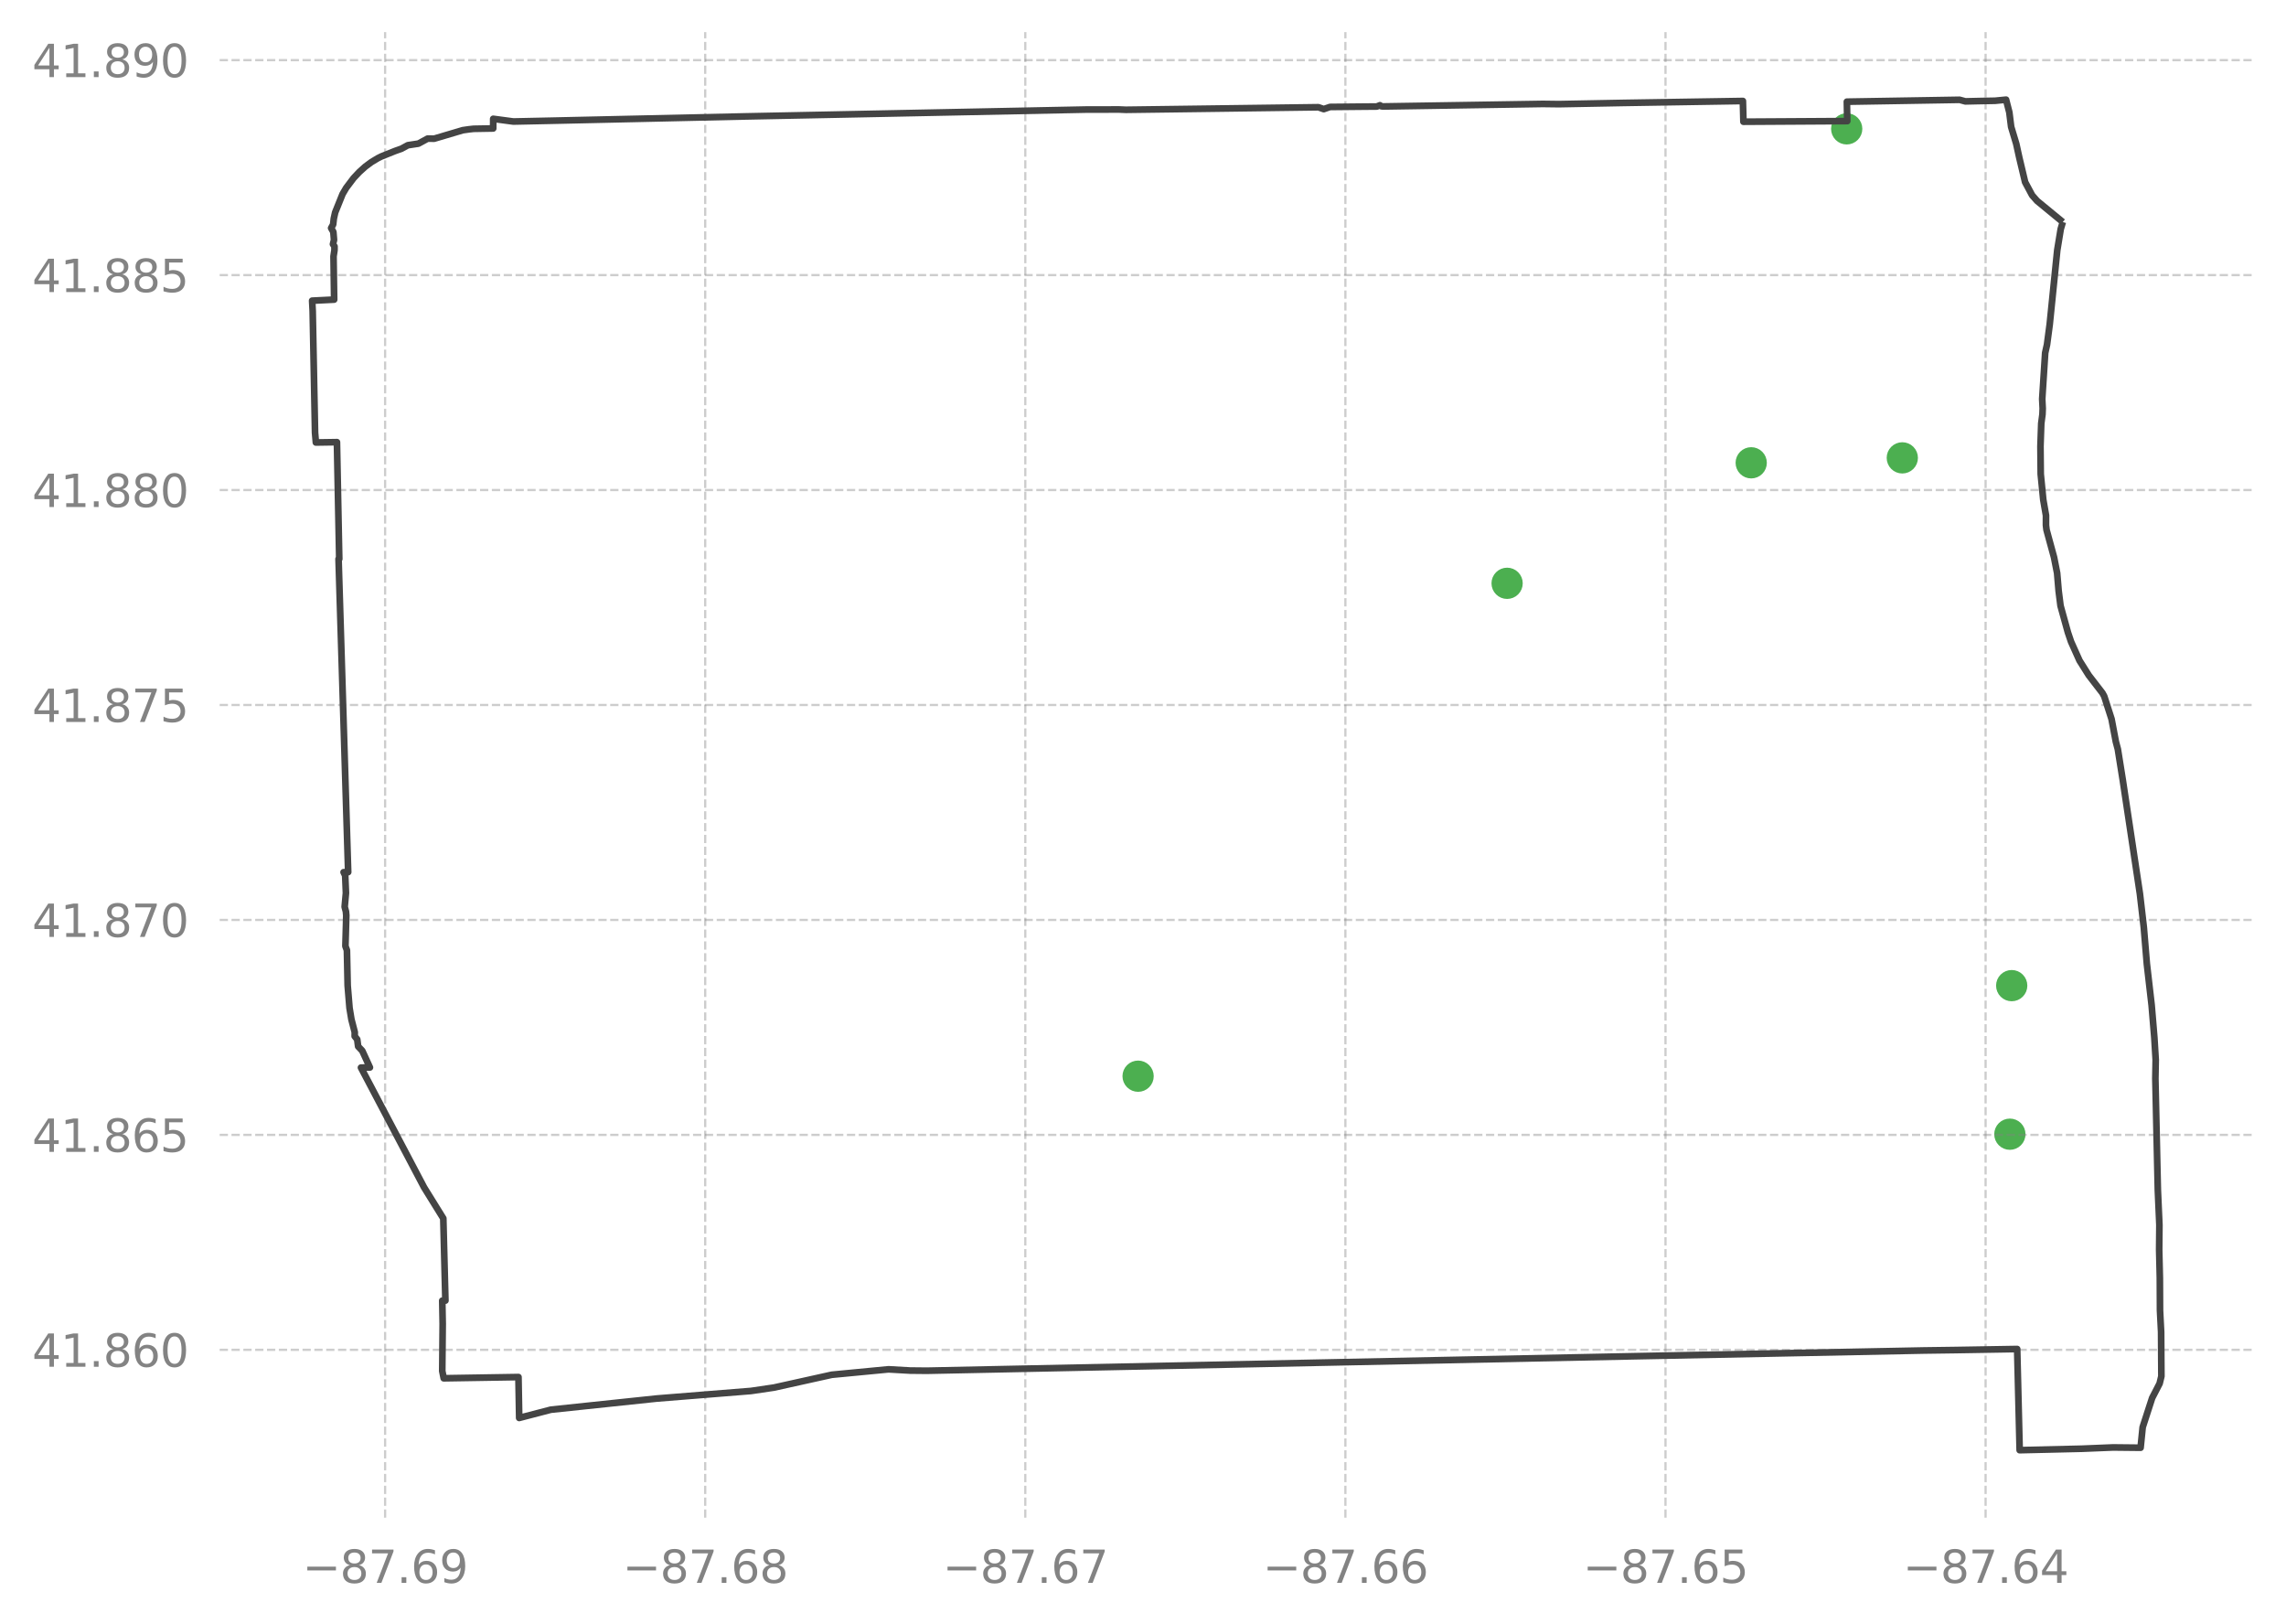 <?xml version="1.0" encoding="utf-8" standalone="no"?>
<!DOCTYPE svg PUBLIC "-//W3C//DTD SVG 1.1//EN"
  "http://www.w3.org/Graphics/SVG/1.1/DTD/svg11.dtd">
<svg xmlns:xlink="http://www.w3.org/1999/xlink" width="511.888pt" height="363.718pt" viewBox="0 0 511.888 363.718" xmlns="http://www.w3.org/2000/svg" version="1.1">
 <defs>
  <style type="text/css">*{stroke-linejoin: round; stroke-linecap: butt}</style>
 </defs>
 <g id="figure_1">
  <g id="patch_1">
   <path d="M 0 363.718 
L 511.888 363.718 
L 511.888 0 
L 0 0 
L 0 363.718 
z
" style="fill: none"/>
  </g>
  <g id="axes_1">
   <g id="patch_2">
    <path d="M 49.191 339.84 
L 504.688 339.84 
L 504.688 7.2 
L 49.191 7.2 
L 49.191 339.84 
z
" style="fill: none"/>
   </g>
   <g id="PathCollection_1">
    <defs>
     <path id="m0d370b5e64" d="M 0 3 
C 0.796 3 1.559 2.684 2.121 2.121 
C 2.684 1.559 3 0.796 3 0 
C 3 -0.796 2.684 -1.559 2.121 -2.121 
C 1.559 -2.684 0.796 -3 0 -3 
C -0.796 -3 -1.559 -2.684 -2.121 -2.121 
C -2.684 -1.559 -3 -0.796 -3 0 
C -3 0.796 -2.684 1.559 -2.121 2.121 
C -1.559 2.684 -0.796 3 0 3 
z
" style="stroke: #4caf50"/>
    </defs>
    <g clip-path="url(#p93002f6b20)">
     <use xlink:href="#m0d370b5e64" x="450.055" y="253.97" style="fill: #4caf50; stroke: #4caf50"/>
     <use xlink:href="#m0d370b5e64" x="450.467" y="220.702" style="fill: #4caf50; stroke: #4caf50"/>
     <use xlink:href="#m0d370b5e64" x="392.137" y="103.631" style="fill: #4caf50; stroke: #4caf50"/>
     <use xlink:href="#m0d370b5e64" x="425.97" y="102.525" style="fill: #4caf50; stroke: #4caf50"/>
     <use xlink:href="#m0d370b5e64" x="254.848" y="240.981" style="fill: #4caf50; stroke: #4caf50"/>
     <use xlink:href="#m0d370b5e64" x="337.477" y="130.614" style="fill: #4caf50; stroke: #4caf50"/>
     <use xlink:href="#m0d370b5e64" x="413.519" y="28.851" style="fill: #4caf50; stroke: #4caf50"/>
    </g>
   </g>
   <g id="matplotlib.axis_1">
    <g id="xtick_1">
     <g id="line2d_1">
      <path d="M 86.235 339.84 
L 86.235 7.2 
" clip-path="url(#p93002f6b20)" style="fill: none; stroke-dasharray: 1.85,0.8; stroke-dashoffset: 0; stroke: #838383; stroke-opacity: 0.4; stroke-width: 0.5"/>
     </g>
     <g id="line2d_2">
      <defs>
       <path id="mcd1e5404dc" d="M 0 0 
L 0 3.5 
" style="stroke: #000000; stroke-opacity: 0; stroke-width: 0.8"/>
      </defs>
      <g>
       <use xlink:href="#mcd1e5404dc" x="86.235" y="339.84" style="fill-opacity: 0; stroke: #000000; stroke-opacity: 0; stroke-width: 0.8"/>
      </g>
     </g>
     <g id="text_1">
      <!-- −87.69 -->
      <g style="fill: #838383" transform="translate(67.731 354.438) scale(0.1 -0.1)">
       <defs>
        <path id="DejaVuSans-2212" d="M 678 2272 
L 4684 2272 
L 4684 1741 
L 678 1741 
L 678 2272 
z
" transform="scale(0.016)"/>
        <path id="DejaVuSans-38" d="M 2034 2216 
Q 1584 2216 1326 1975 
Q 1069 1734 1069 1313 
Q 1069 891 1326 650 
Q 1584 409 2034 409 
Q 2484 409 2743 651 
Q 3003 894 3003 1313 
Q 3003 1734 2745 1975 
Q 2488 2216 2034 2216 
z
M 1403 2484 
Q 997 2584 770 2862 
Q 544 3141 544 3541 
Q 544 4100 942 4425 
Q 1341 4750 2034 4750 
Q 2731 4750 3128 4425 
Q 3525 4100 3525 3541 
Q 3525 3141 3298 2862 
Q 3072 2584 2669 2484 
Q 3125 2378 3379 2068 
Q 3634 1759 3634 1313 
Q 3634 634 3220 271 
Q 2806 -91 2034 -91 
Q 1263 -91 848 271 
Q 434 634 434 1313 
Q 434 1759 690 2068 
Q 947 2378 1403 2484 
z
M 1172 3481 
Q 1172 3119 1398 2916 
Q 1625 2713 2034 2713 
Q 2441 2713 2670 2916 
Q 2900 3119 2900 3481 
Q 2900 3844 2670 4047 
Q 2441 4250 2034 4250 
Q 1625 4250 1398 4047 
Q 1172 3844 1172 3481 
z
" transform="scale(0.016)"/>
        <path id="DejaVuSans-37" d="M 525 4666 
L 3525 4666 
L 3525 4397 
L 1831 0 
L 1172 0 
L 2766 4134 
L 525 4134 
L 525 4666 
z
" transform="scale(0.016)"/>
        <path id="DejaVuSans-2e" d="M 684 794 
L 1344 794 
L 1344 0 
L 684 0 
L 684 794 
z
" transform="scale(0.016)"/>
        <path id="DejaVuSans-36" d="M 2113 2584 
Q 1688 2584 1439 2293 
Q 1191 2003 1191 1497 
Q 1191 994 1439 701 
Q 1688 409 2113 409 
Q 2538 409 2786 701 
Q 3034 994 3034 1497 
Q 3034 2003 2786 2293 
Q 2538 2584 2113 2584 
z
M 3366 4563 
L 3366 3988 
Q 3128 4100 2886 4159 
Q 2644 4219 2406 4219 
Q 1781 4219 1451 3797 
Q 1122 3375 1075 2522 
Q 1259 2794 1537 2939 
Q 1816 3084 2150 3084 
Q 2853 3084 3261 2657 
Q 3669 2231 3669 1497 
Q 3669 778 3244 343 
Q 2819 -91 2113 -91 
Q 1303 -91 875 529 
Q 447 1150 447 2328 
Q 447 3434 972 4092 
Q 1497 4750 2381 4750 
Q 2619 4750 2861 4703 
Q 3103 4656 3366 4563 
z
" transform="scale(0.016)"/>
        <path id="DejaVuSans-39" d="M 703 97 
L 703 672 
Q 941 559 1184 500 
Q 1428 441 1663 441 
Q 2288 441 2617 861 
Q 2947 1281 2994 2138 
Q 2813 1869 2534 1725 
Q 2256 1581 1919 1581 
Q 1219 1581 811 2004 
Q 403 2428 403 3163 
Q 403 3881 828 4315 
Q 1253 4750 1959 4750 
Q 2769 4750 3195 4129 
Q 3622 3509 3622 2328 
Q 3622 1225 3098 567 
Q 2575 -91 1691 -91 
Q 1453 -91 1209 -44 
Q 966 3 703 97 
z
M 1959 2075 
Q 2384 2075 2632 2365 
Q 2881 2656 2881 3163 
Q 2881 3666 2632 3958 
Q 2384 4250 1959 4250 
Q 1534 4250 1286 3958 
Q 1038 3666 1038 3163 
Q 1038 2656 1286 2365 
Q 1534 2075 1959 2075 
z
" transform="scale(0.016)"/>
       </defs>
       <use xlink:href="#DejaVuSans-2212"/>
       <use xlink:href="#DejaVuSans-38" x="83.789"/>
       <use xlink:href="#DejaVuSans-37" x="147.412"/>
       <use xlink:href="#DejaVuSans-2e" x="211.035"/>
       <use xlink:href="#DejaVuSans-36" x="242.822"/>
       <use xlink:href="#DejaVuSans-39" x="306.445"/>
      </g>
     </g>
    </g>
    <g id="xtick_2">
     <g id="line2d_3">
      <path d="M 157.912 339.84 
L 157.912 7.2 
" clip-path="url(#p93002f6b20)" style="fill: none; stroke-dasharray: 1.85,0.8; stroke-dashoffset: 0; stroke: #838383; stroke-opacity: 0.4; stroke-width: 0.5"/>
     </g>
     <g id="line2d_4">
      <g>
       <use xlink:href="#mcd1e5404dc" x="157.912" y="339.84" style="fill-opacity: 0; stroke: #000000; stroke-opacity: 0; stroke-width: 0.8"/>
      </g>
     </g>
     <g id="text_2">
      <!-- −87.68 -->
      <g style="fill: #838383" transform="translate(139.408 354.438) scale(0.1 -0.1)">
       <use xlink:href="#DejaVuSans-2212"/>
       <use xlink:href="#DejaVuSans-38" x="83.789"/>
       <use xlink:href="#DejaVuSans-37" x="147.412"/>
       <use xlink:href="#DejaVuSans-2e" x="211.035"/>
       <use xlink:href="#DejaVuSans-36" x="242.822"/>
       <use xlink:href="#DejaVuSans-38" x="306.445"/>
      </g>
     </g>
    </g>
    <g id="xtick_3">
     <g id="line2d_5">
      <path d="M 229.59 339.84 
L 229.59 7.2 
" clip-path="url(#p93002f6b20)" style="fill: none; stroke-dasharray: 1.85,0.8; stroke-dashoffset: 0; stroke: #838383; stroke-opacity: 0.4; stroke-width: 0.5"/>
     </g>
     <g id="line2d_6">
      <g>
       <use xlink:href="#mcd1e5404dc" x="229.59" y="339.84" style="fill-opacity: 0; stroke: #000000; stroke-opacity: 0; stroke-width: 0.8"/>
      </g>
     </g>
     <g id="text_3">
      <!-- −87.67 -->
      <g style="fill: #838383" transform="translate(211.086 354.438) scale(0.1 -0.1)">
       <use xlink:href="#DejaVuSans-2212"/>
       <use xlink:href="#DejaVuSans-38" x="83.789"/>
       <use xlink:href="#DejaVuSans-37" x="147.412"/>
       <use xlink:href="#DejaVuSans-2e" x="211.035"/>
       <use xlink:href="#DejaVuSans-36" x="242.822"/>
       <use xlink:href="#DejaVuSans-37" x="306.445"/>
      </g>
     </g>
    </g>
    <g id="xtick_4">
     <g id="line2d_7">
      <path d="M 301.267 339.84 
L 301.267 7.2 
" clip-path="url(#p93002f6b20)" style="fill: none; stroke-dasharray: 1.85,0.8; stroke-dashoffset: 0; stroke: #838383; stroke-opacity: 0.4; stroke-width: 0.5"/>
     </g>
     <g id="line2d_8">
      <g>
       <use xlink:href="#mcd1e5404dc" x="301.267" y="339.84" style="fill-opacity: 0; stroke: #000000; stroke-opacity: 0; stroke-width: 0.8"/>
      </g>
     </g>
     <g id="text_4">
      <!-- −87.66 -->
      <g style="fill: #838383" transform="translate(282.763 354.438) scale(0.1 -0.1)">
       <use xlink:href="#DejaVuSans-2212"/>
       <use xlink:href="#DejaVuSans-38" x="83.789"/>
       <use xlink:href="#DejaVuSans-37" x="147.412"/>
       <use xlink:href="#DejaVuSans-2e" x="211.035"/>
       <use xlink:href="#DejaVuSans-36" x="242.822"/>
       <use xlink:href="#DejaVuSans-36" x="306.445"/>
      </g>
     </g>
    </g>
    <g id="xtick_5">
     <g id="line2d_9">
      <path d="M 372.945 339.84 
L 372.945 7.2 
" clip-path="url(#p93002f6b20)" style="fill: none; stroke-dasharray: 1.85,0.8; stroke-dashoffset: 0; stroke: #838383; stroke-opacity: 0.4; stroke-width: 0.5"/>
     </g>
     <g id="line2d_10">
      <g>
       <use xlink:href="#mcd1e5404dc" x="372.945" y="339.84" style="fill-opacity: 0; stroke: #000000; stroke-opacity: 0; stroke-width: 0.8"/>
      </g>
     </g>
     <g id="text_5">
      <!-- −87.65 -->
      <g style="fill: #838383" transform="translate(354.441 354.438) scale(0.1 -0.1)">
       <defs>
        <path id="DejaVuSans-35" d="M 691 4666 
L 3169 4666 
L 3169 4134 
L 1269 4134 
L 1269 2991 
Q 1406 3038 1543 3061 
Q 1681 3084 1819 3084 
Q 2600 3084 3056 2656 
Q 3513 2228 3513 1497 
Q 3513 744 3044 326 
Q 2575 -91 1722 -91 
Q 1428 -91 1123 -41 
Q 819 9 494 109 
L 494 744 
Q 775 591 1075 516 
Q 1375 441 1709 441 
Q 2250 441 2565 725 
Q 2881 1009 2881 1497 
Q 2881 1984 2565 2268 
Q 2250 2553 1709 2553 
Q 1456 2553 1204 2497 
Q 953 2441 691 2322 
L 691 4666 
z
" transform="scale(0.016)"/>
       </defs>
       <use xlink:href="#DejaVuSans-2212"/>
       <use xlink:href="#DejaVuSans-38" x="83.789"/>
       <use xlink:href="#DejaVuSans-37" x="147.412"/>
       <use xlink:href="#DejaVuSans-2e" x="211.035"/>
       <use xlink:href="#DejaVuSans-36" x="242.822"/>
       <use xlink:href="#DejaVuSans-35" x="306.445"/>
      </g>
     </g>
    </g>
    <g id="xtick_6">
     <g id="line2d_11">
      <path d="M 444.622 339.84 
L 444.622 7.2 
" clip-path="url(#p93002f6b20)" style="fill: none; stroke-dasharray: 1.85,0.8; stroke-dashoffset: 0; stroke: #838383; stroke-opacity: 0.4; stroke-width: 0.5"/>
     </g>
     <g id="line2d_12">
      <g>
       <use xlink:href="#mcd1e5404dc" x="444.622" y="339.84" style="fill-opacity: 0; stroke: #000000; stroke-opacity: 0; stroke-width: 0.8"/>
      </g>
     </g>
     <g id="text_6">
      <!-- −87.64 -->
      <g style="fill: #838383" transform="translate(426.118 354.438) scale(0.1 -0.1)">
       <defs>
        <path id="DejaVuSans-34" d="M 2419 4116 
L 825 1625 
L 2419 1625 
L 2419 4116 
z
M 2253 4666 
L 3047 4666 
L 3047 1625 
L 3713 1625 
L 3713 1100 
L 3047 1100 
L 3047 0 
L 2419 0 
L 2419 1100 
L 313 1100 
L 313 1709 
L 2253 4666 
z
" transform="scale(0.016)"/>
       </defs>
       <use xlink:href="#DejaVuSans-2212"/>
       <use xlink:href="#DejaVuSans-38" x="83.789"/>
       <use xlink:href="#DejaVuSans-37" x="147.412"/>
       <use xlink:href="#DejaVuSans-2e" x="211.035"/>
       <use xlink:href="#DejaVuSans-36" x="242.822"/>
       <use xlink:href="#DejaVuSans-34" x="306.445"/>
      </g>
     </g>
    </g>
   </g>
   <g id="matplotlib.axis_2">
    <g id="ytick_1">
     <g id="line2d_13">
      <path d="M 49.191 302.248 
L 504.688 302.248 
" clip-path="url(#p93002f6b20)" style="fill: none; stroke-dasharray: 1.85,0.8; stroke-dashoffset: 0; stroke: #838383; stroke-opacity: 0.4; stroke-width: 0.5"/>
     </g>
     <g id="line2d_14">
      <defs>
       <path id="m83644f3c33" d="M 0 0 
L -3.5 0 
" style="stroke: #000000; stroke-opacity: 0; stroke-width: 0.8"/>
      </defs>
      <g>
       <use xlink:href="#m83644f3c33" x="49.191" y="302.248" style="fill-opacity: 0; stroke: #000000; stroke-opacity: 0; stroke-width: 0.8"/>
      </g>
     </g>
     <g id="text_7">
      <!-- 41.860 -->
      <g style="fill: #838383" transform="translate(7.2 306.047) scale(0.1 -0.1)">
       <defs>
        <path id="DejaVuSans-31" d="M 794 531 
L 1825 531 
L 1825 4091 
L 703 3866 
L 703 4441 
L 1819 4666 
L 2450 4666 
L 2450 531 
L 3481 531 
L 3481 0 
L 794 0 
L 794 531 
z
" transform="scale(0.016)"/>
        <path id="DejaVuSans-30" d="M 2034 4250 
Q 1547 4250 1301 3770 
Q 1056 3291 1056 2328 
Q 1056 1369 1301 889 
Q 1547 409 2034 409 
Q 2525 409 2770 889 
Q 3016 1369 3016 2328 
Q 3016 3291 2770 3770 
Q 2525 4250 2034 4250 
z
M 2034 4750 
Q 2819 4750 3233 4129 
Q 3647 3509 3647 2328 
Q 3647 1150 3233 529 
Q 2819 -91 2034 -91 
Q 1250 -91 836 529 
Q 422 1150 422 2328 
Q 422 3509 836 4129 
Q 1250 4750 2034 4750 
z
" transform="scale(0.016)"/>
       </defs>
       <use xlink:href="#DejaVuSans-34"/>
       <use xlink:href="#DejaVuSans-31" x="63.623"/>
       <use xlink:href="#DejaVuSans-2e" x="127.246"/>
       <use xlink:href="#DejaVuSans-38" x="159.033"/>
       <use xlink:href="#DejaVuSans-36" x="222.656"/>
       <use xlink:href="#DejaVuSans-30" x="286.279"/>
      </g>
     </g>
    </g>
    <g id="ytick_2">
     <g id="line2d_15">
      <path d="M 49.191 254.118 
L 504.688 254.118 
" clip-path="url(#p93002f6b20)" style="fill: none; stroke-dasharray: 1.85,0.8; stroke-dashoffset: 0; stroke: #838383; stroke-opacity: 0.4; stroke-width: 0.5"/>
     </g>
     <g id="line2d_16">
      <g>
       <use xlink:href="#m83644f3c33" x="49.191" y="254.118" style="fill-opacity: 0; stroke: #000000; stroke-opacity: 0; stroke-width: 0.8"/>
      </g>
     </g>
     <g id="text_8">
      <!-- 41.865 -->
      <g style="fill: #838383" transform="translate(7.2 257.917) scale(0.1 -0.1)">
       <use xlink:href="#DejaVuSans-34"/>
       <use xlink:href="#DejaVuSans-31" x="63.623"/>
       <use xlink:href="#DejaVuSans-2e" x="127.246"/>
       <use xlink:href="#DejaVuSans-38" x="159.033"/>
       <use xlink:href="#DejaVuSans-36" x="222.656"/>
       <use xlink:href="#DejaVuSans-35" x="286.279"/>
      </g>
     </g>
    </g>
    <g id="ytick_3">
     <g id="line2d_17">
      <path d="M 49.191 205.987 
L 504.688 205.987 
" clip-path="url(#p93002f6b20)" style="fill: none; stroke-dasharray: 1.85,0.8; stroke-dashoffset: 0; stroke: #838383; stroke-opacity: 0.4; stroke-width: 0.5"/>
     </g>
     <g id="line2d_18">
      <g>
       <use xlink:href="#m83644f3c33" x="49.191" y="205.987" style="fill-opacity: 0; stroke: #000000; stroke-opacity: 0; stroke-width: 0.8"/>
      </g>
     </g>
     <g id="text_9">
      <!-- 41.870 -->
      <g style="fill: #838383" transform="translate(7.2 209.787) scale(0.1 -0.1)">
       <use xlink:href="#DejaVuSans-34"/>
       <use xlink:href="#DejaVuSans-31" x="63.623"/>
       <use xlink:href="#DejaVuSans-2e" x="127.246"/>
       <use xlink:href="#DejaVuSans-38" x="159.033"/>
       <use xlink:href="#DejaVuSans-37" x="222.656"/>
       <use xlink:href="#DejaVuSans-30" x="286.279"/>
      </g>
     </g>
    </g>
    <g id="ytick_4">
     <g id="line2d_19">
      <path d="M 49.191 157.857 
L 504.688 157.857 
" clip-path="url(#p93002f6b20)" style="fill: none; stroke-dasharray: 1.85,0.8; stroke-dashoffset: 0; stroke: #838383; stroke-opacity: 0.4; stroke-width: 0.5"/>
     </g>
     <g id="line2d_20">
      <g>
       <use xlink:href="#m83644f3c33" x="49.191" y="157.857" style="fill-opacity: 0; stroke: #000000; stroke-opacity: 0; stroke-width: 0.8"/>
      </g>
     </g>
     <g id="text_10">
      <!-- 41.875 -->
      <g style="fill: #838383" transform="translate(7.2 161.657) scale(0.1 -0.1)">
       <use xlink:href="#DejaVuSans-34"/>
       <use xlink:href="#DejaVuSans-31" x="63.623"/>
       <use xlink:href="#DejaVuSans-2e" x="127.246"/>
       <use xlink:href="#DejaVuSans-38" x="159.033"/>
       <use xlink:href="#DejaVuSans-37" x="222.656"/>
       <use xlink:href="#DejaVuSans-35" x="286.279"/>
      </g>
     </g>
    </g>
    <g id="ytick_5">
     <g id="line2d_21">
      <path d="M 49.191 109.727 
L 504.688 109.727 
" clip-path="url(#p93002f6b20)" style="fill: none; stroke-dasharray: 1.85,0.8; stroke-dashoffset: 0; stroke: #838383; stroke-opacity: 0.4; stroke-width: 0.5"/>
     </g>
     <g id="line2d_22">
      <g>
       <use xlink:href="#m83644f3c33" x="49.191" y="109.727" style="fill-opacity: 0; stroke: #000000; stroke-opacity: 0; stroke-width: 0.8"/>
      </g>
     </g>
     <g id="text_11">
      <!-- 41.880 -->
      <g style="fill: #838383" transform="translate(7.2 113.526) scale(0.1 -0.1)">
       <use xlink:href="#DejaVuSans-34"/>
       <use xlink:href="#DejaVuSans-31" x="63.623"/>
       <use xlink:href="#DejaVuSans-2e" x="127.246"/>
       <use xlink:href="#DejaVuSans-38" x="159.033"/>
       <use xlink:href="#DejaVuSans-38" x="222.656"/>
       <use xlink:href="#DejaVuSans-30" x="286.279"/>
      </g>
     </g>
    </g>
    <g id="ytick_6">
     <g id="line2d_23">
      <path d="M 49.191 61.597 
L 504.688 61.597 
" clip-path="url(#p93002f6b20)" style="fill: none; stroke-dasharray: 1.85,0.8; stroke-dashoffset: 0; stroke: #838383; stroke-opacity: 0.4; stroke-width: 0.5"/>
     </g>
     <g id="line2d_24">
      <g>
       <use xlink:href="#m83644f3c33" x="49.191" y="61.597" style="fill-opacity: 0; stroke: #000000; stroke-opacity: 0; stroke-width: 0.8"/>
      </g>
     </g>
     <g id="text_12">
      <!-- 41.885 -->
      <g style="fill: #838383" transform="translate(7.2 65.396) scale(0.1 -0.1)">
       <use xlink:href="#DejaVuSans-34"/>
       <use xlink:href="#DejaVuSans-31" x="63.623"/>
       <use xlink:href="#DejaVuSans-2e" x="127.246"/>
       <use xlink:href="#DejaVuSans-38" x="159.033"/>
       <use xlink:href="#DejaVuSans-38" x="222.656"/>
       <use xlink:href="#DejaVuSans-35" x="286.279"/>
      </g>
     </g>
    </g>
    <g id="ytick_7">
     <g id="line2d_25">
      <path d="M 49.191 13.467 
L 504.688 13.467 
" clip-path="url(#p93002f6b20)" style="fill: none; stroke-dasharray: 1.85,0.8; stroke-dashoffset: 0; stroke: #838383; stroke-opacity: 0.4; stroke-width: 0.5"/>
     </g>
     <g id="line2d_26">
      <g>
       <use xlink:href="#m83644f3c33" x="49.191" y="13.467" style="fill-opacity: 0; stroke: #000000; stroke-opacity: 0; stroke-width: 0.8"/>
      </g>
     </g>
     <g id="text_13">
      <!-- 41.890 -->
      <g style="fill: #838383" transform="translate(7.2 17.266) scale(0.1 -0.1)">
       <use xlink:href="#DejaVuSans-34"/>
       <use xlink:href="#DejaVuSans-31" x="63.623"/>
       <use xlink:href="#DejaVuSans-2e" x="127.246"/>
       <use xlink:href="#DejaVuSans-38" x="159.033"/>
       <use xlink:href="#DejaVuSans-39" x="222.656"/>
       <use xlink:href="#DejaVuSans-30" x="286.279"/>
      </g>
     </g>
    </g>
   </g>
   <g id="LineCollection_1">
    <path d="M 461.908 49.717 
L 461.444 51.3 
L 460.669 56.011 
L 458.979 72.628 
L 458.374 77.173 
L 457.962 79.016 
L 457.297 89.35 
L 457.405 91.453 
L 457.355 92.776 
L 457.084 94.804 
L 456.906 99.911 
L 456.965 106.162 
L 457.533 111.9 
L 458.145 115.419 
L 458.139 117.599 
L 458.265 118.647 
L 459.943 124.789 
L 460.639 128.33 
L 460.979 132.32 
L 461.4 135.641 
L 463.051 141.606 
L 463.76 143.701 
L 465.65 147.914 
L 467.726 151.214 
L 470.791 155.187 
L 471.189 155.922 
L 472.823 161.004 
L 473.788 166.089 
L 474.233 167.759 
L 475.333 174.641 
L 479.174 200.14 
L 480.049 207.666 
L 480.73 215.821 
L 481.798 225.065 
L 482.409 232.343 
L 482.712 237.309 
L 482.636 241.506 
L 483.19 266.459 
L 483.539 274.3 
L 483.488 279.841 
L 483.64 286.177 
L 483.673 293.423 
L 483.923 298.253 
L 483.983 308.175 
L 483.585 309.8 
L 481.915 313.036 
L 479.794 319.578 
L 479.327 324.175 
L 473.181 324.111 
L 466.181 324.396 
L 452.251 324.72 
L 451.692 302.074 
L 437.831 302.304 
L 430.715 302.402 
L 366.201 303.681 
L 207.519 306.933 
L 203.791 306.895 
L 198.965 306.619 
L 186.253 307.836 
L 173.307 310.705 
L 168.157 311.465 
L 147.045 313.16 
L 123.349 315.657 
L 116.26 317.503 
L 116.096 308.352 
L 99.359 308.622 
L 99.03 306.995 
L 99.128 296.425 
L 99.032 291.243 
L 99.737 291.231 
L 99.266 272.823 
L 94.959 265.879 
L 80.831 239.059 
L 82.831 239.028 
L 81.116 235.287 
L 80.198 234.32 
L 79.987 232.743 
L 79.424 232.035 
L 79.436 231.134 
L 78.691 228.259 
L 78.266 225.696 
L 77.85 220.674 
L 77.685 212.777 
L 77.347 211.861 
L 77.539 204.984 
L 77.459 204.103 
L 77.179 203.066 
L 77.462 199.964 
L 77.299 196.042 
L 76.941 195.307 
L 77.964 195.282 
L 75.812 125.163 
L 75.966 125.16 
L 75.45 99.009 
L 70.736 99.081 
L 70.545 96.892 
L 70.016 69.635 
L 69.895 67.33 
L 74.823 67.087 
L 74.684 57.405 
L 74.896 56.02 
L 74.902 55.174 
L 74.56 54.676 
L 74.791 53.717 
L 74.643 51.933 
L 74.149 51.068 
L 74.599 50.265 
L 74.744 48.955 
L 75.051 47.571 
L 76.71 43.452 
L 77.52 42.075 
L 79.178 39.878 
L 80.452 38.521 
L 81.8 37.306 
L 83.173 36.289 
L 84.638 35.412 
L 85.4 35.032 
L 88.45 33.813 
L 89.898 33.299 
L 91.32 32.52 
L 93.694 32.159 
L 95.757 31.038 
L 97.223 31.053 
L 103.621 29.156 
L 104.978 28.961 
L 106.052 28.841 
L 110.435 28.764 
L 110.444 26.607 
L 114.955 27.21 
L 123.414 27.031 
L 166.902 26.066 
L 243.142 24.534 
L 250.601 24.519 
L 252.106 24.583 
L 295.211 24.013 
L 296.421 24.429 
L 297.824 23.95 
L 304.905 23.881 
L 308.303 23.852 
L 309.003 23.572 
L 309.312 23.79 
L 309.646 23.836 
L 345.456 23.273 
L 349.078 23.319 
L 363.781 23.041 
L 390.272 22.616 
L 390.392 27.256 
L 413.641 27.115 
L 413.558 22.77 
L 438.797 22.349 
L 440.09 22.699 
L 442.914 22.634 
L 446.758 22.561 
L 449.203 22.32 
L 449.934 25.153 
L 450.278 27.899 
L 450.342 28.399 
L 451.487 32.21 
L 452.153 35.248 
L 453.473 40.79 
L 455.04 43.718 
L 456.145 44.978 
L 461.908 49.717 
L 461.908 49.717 
" clip-path="url(#p93002f6b20)" style="fill: none; stroke: #444444; stroke-width: 1.5"/>
   </g>
   <g id="patch_3">
    <path d="M 49.191 339.84 
L 49.191 7.2 
" style="fill: none"/>
   </g>
   <g id="patch_4">
    <path d="M 504.688 339.84 
L 504.688 7.2 
" style="fill: none"/>
   </g>
   <g id="patch_5">
    <path d="M 49.191 339.84 
L 504.688 339.84 
" style="fill: none"/>
   </g>
   <g id="patch_6">
    <path d="M 49.191 7.2 
L 504.688 7.2 
" style="fill: none"/>
   </g>
  </g>
 </g>
 <defs>
  <clipPath id="p93002f6b20">
   <rect x="49.191" y="7.2" width="455.497" height="332.64"/>
  </clipPath>
 </defs>
</svg>

